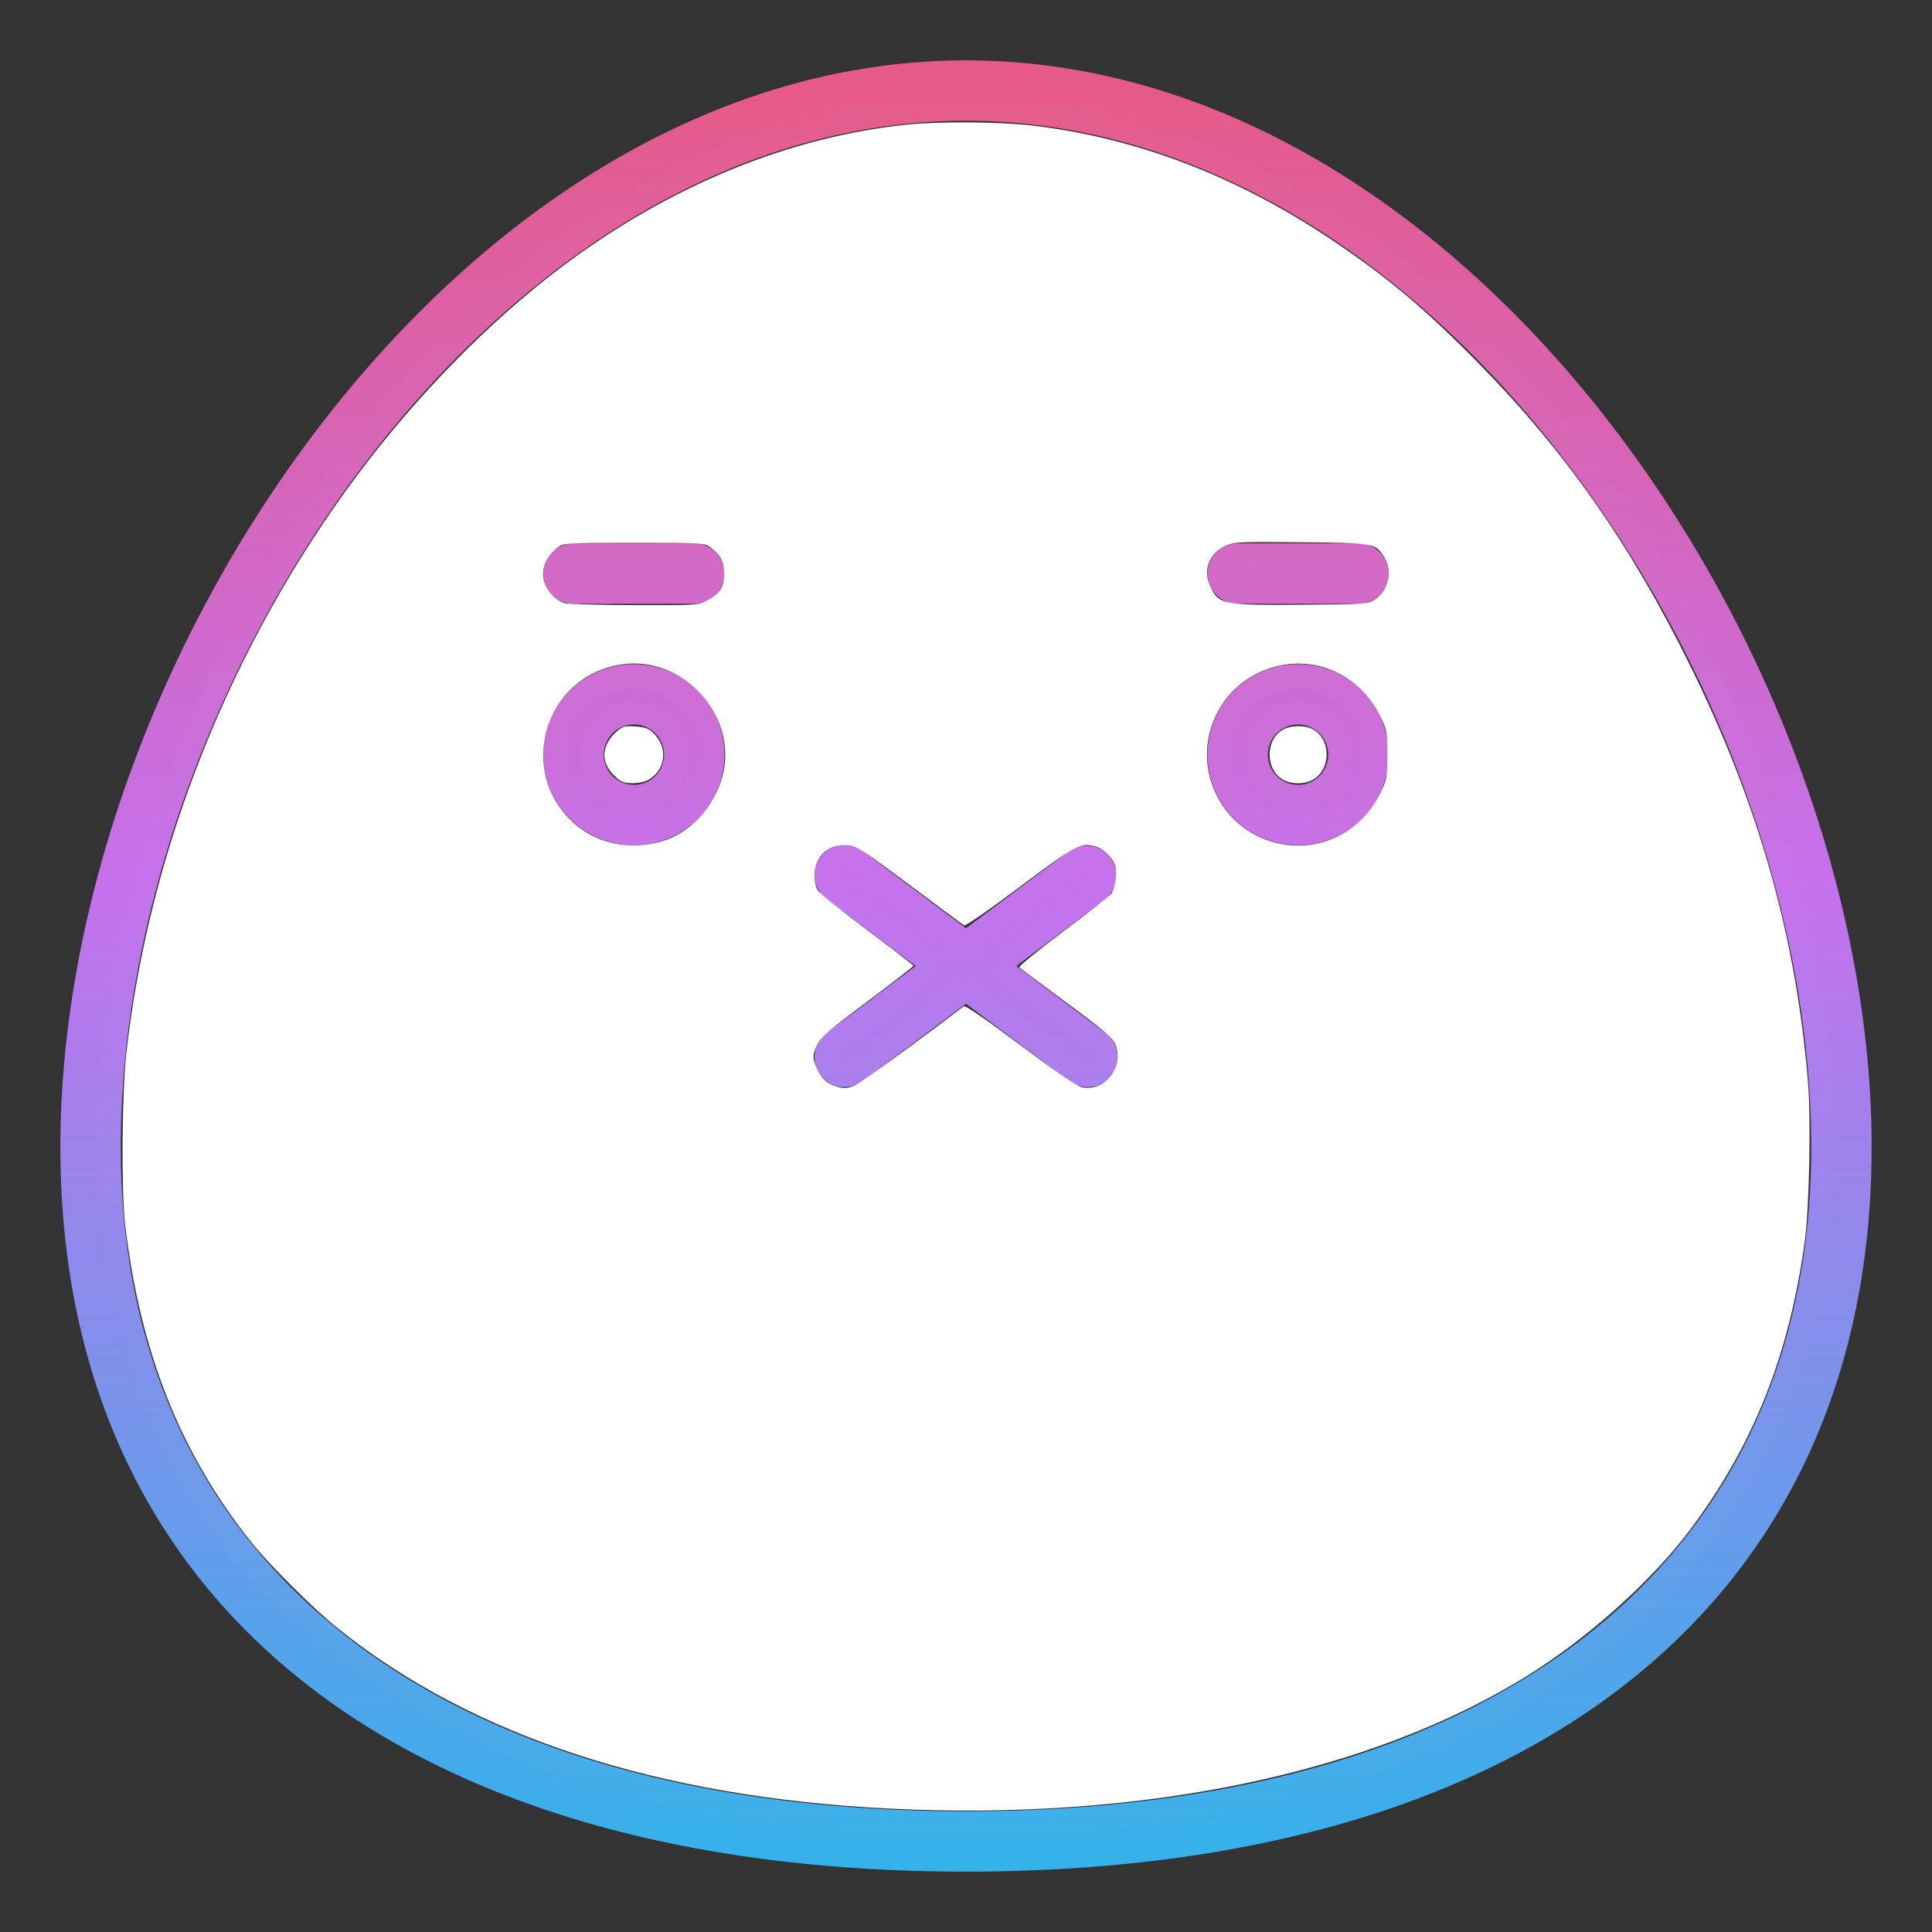 <?xml version="1.0" encoding="UTF-8" standalone="no"?>
<svg
   xmlns:dc="http://purl.org/dc/elements/1.1/"
   xmlns:cc="http://creativecommons.org/ns#"
   xmlns:rdf="http://www.w3.org/1999/02/22-rdf-syntax-ns#"
   xmlns:svg="http://www.w3.org/2000/svg"
   xmlns="http://www.w3.org/2000/svg"
   xmlns:sodipodi="http://sodipodi.sourceforge.net/DTD/sodipodi-0.dtd"
   xmlns:inkscape="http://www.inkscape.org/namespaces/inkscape"
   id="Gradient"
   height="512"
   viewBox="0 0 512 512"
   width="512"
   version="1.1"
   sodipodi:docname="shhh_to.svg"
   inkscape:version="0.92.4 5da689c313, 2019-01-14">
  <rect x="0" y="0" width="512" height="512" fill="#333333" stroke="none"/>
  <defs
     id="defs14" />
  <sodipodi:namedview
     pagecolor="#ffffff"
     bordercolor="#666666"
     borderopacity="1"
     objecttolerance="10"
     gridtolerance="10"
     guidetolerance="10"
     inkscape:pageopacity="0"
     inkscape:pageshadow="2"
     inkscape:window-width="1920"
     inkscape:window-height="1052"
     id="namedview12"
     showgrid="false"
     inkscape:zoom="1.84375"
     inkscape:cx="246.53626"
     inkscape:cy="270.01157"
     inkscape:window-x="1920"
     inkscape:window-y="28"
     inkscape:window-maximized="0"
     inkscape:current-layer="Gradient" />
  <linearGradient
     id="linear-gradient"
     gradientUnits="userSpaceOnUse"
     x1="256"
     x2="256"
     y1="555.632"
     y2="-80.389">
    <stop
       offset="0"
       stop-color="#12c2e9"
       id="stop2" />
    <stop
       offset=".5"
       stop-color="#c471ed"
       id="stop4" />
    <stop
       offset="1"
       stop-color="#f64f59"
       id="stop6" />
  </linearGradient>
  <path
     d="m256 16c-132.945 0-240 157.555-240 288 0 120.227 89.719 192 240 192s240-71.773 240-192c0-130.445-107.055-288-240-288zm0 464c-140.258 0-224-65.8-224-176 0-123.2 99.922-272 224-272s224 148.8 224 272c0 110.2-83.742 176-224 176zm-88-304a24 24 0 1 0 24 24 24.027 24.027 0 0 0 -24-24zm0 32a8 8 0 1 1 8-8 8.005 8.005 0 0 1 -8 8zm176-32a24 24 0 1 0 24 24 24.027 24.027 0 0 0 -24-24zm0 32a8 8 0 1 1 8-8 8.005 8.005 0 0 1 -8 8zm-152-56a8 8 0 0 1 -8 8h-32a8 8 0 0 1 0-16h32a8 8 0 0 1 8 8zm176 0a8 8 0 0 1 -8 8h-32a8 8 0 0 1 0-16h32a8 8 0 0 1 8 8zm-75.2 86.4-23.472 17.6 23.472 17.6a8 8 0 1 1 -9.594 12.8l-27.206-20.4-27.2 20.4a8 8 0 1 1 -9.594-12.8l23.466-17.6-23.472-17.6a8 8 0 1 1 9.594-12.8l27.206 20.4 27.2-20.4a8 8 0 0 1 9.594 12.8z"
     fill="url(#linear-gradient)"
     id="path9" />
  <path
     style="fill:#ffffff;fill-opacity:1;stroke:#ffffff;stroke-width:13.559;stroke-miterlimit:4;stroke-dasharray:none;stroke-opacity:0.012"
     d="M 235.553,479.29 C 174.49,476.252 125.394,460.22 89.682,431.658 83.226,426.495 71.549,414.892 66.701,408.822 47.802,385.163 37.135,358.336 33.166,324.483 c -1.032,-8.8 -0.861,-34.78 0.297,-45.2 6.005,-54.025 27.803,-108.609 61.262,-153.409 15.881,-21.264 35.239,-40.964 54.346,-55.307 28.581,-21.456 60.37,-34.466 91.854,-37.594 8.191,-0.814 24.241,-0.682 32.353,0.265 27.807,3.247 54.265,13.329 79.725,30.379 14.64,9.804 24.863,18.41 39.061,32.881 22.966,23.409 40.115,47.944 55.857,79.917 18.224,37.014 28.087,71.941 31.242,110.644 0.776,9.515 0.308,32.967 -0.827,41.453 -4.049,30.274 -13.559,54.32 -30.367,76.785 -10.168,13.59 -27.046,28.739 -43.211,38.785 -41.816,25.987 -102.163,38.543 -169.207,35.207 z m -8.961,-191.636 c 1.354,-0.566 19.399,-13.712 28.831,-21.004 0.367,-0.283 6.029,3.618 15.033,10.357 9.837,7.362 15.045,10.924 16.326,11.164 5.718,1.073 10.787,-4.861 9.064,-10.611 -0.737,-2.46 -2.053,-3.609 -15.519,-13.553 -5.369,-3.965 -9.971,-7.393 -10.226,-7.619 -0.255,-0.226 4.871,-4.426 11.39,-9.333 6.519,-4.908 12.309,-9.436 12.866,-10.064 1.103,-1.241 1.762,-5.201 1.223,-7.348 -0.541,-2.157 -2.961,-4.614 -5.207,-5.287 -3.937,-1.18 -5.151,-0.536 -20.127,10.682 -8.428,6.313 -14.367,10.411 -14.757,10.185 -0.359,-0.209 -6.853,-5.015 -14.43,-10.68 -12.53,-9.369 -14.007,-10.323 -16.33,-10.546 -5.082,-0.488 -8.882,2.954 -8.882,8.047 0,1.503 0.385,3.138 0.937,3.981 0.515,0.787 6.409,5.514 13.098,10.505 6.688,4.991 12.171,9.227 12.184,9.413 0.013,0.186 -5.463,4.432 -12.17,9.435 -10.091,7.528 -12.382,9.486 -13.288,11.358 -1.34,2.768 -1.351,3.75 -0.075,6.53 1.151,2.506 2.386,3.694 4.675,4.497 2.262,0.793 3.28,0.773 5.384,-0.106 z M 175.131,223.04 c 7.564,-2.101 14.11,-9.053 16.322,-17.337 4.278,-16.013 -10.529,-32.242 -26.997,-29.59 -20.081,3.234 -27.555,28.017 -12.605,41.798 6.069,5.595 14.731,7.503 23.279,5.128 z m 177.059,-0.396 c 6.009,-2.217 10.888,-6.753 13.741,-12.776 1.617,-3.414 1.716,-3.983 1.716,-9.86 0,-5.878 -0.099,-6.446 -1.716,-9.86 -4.951,-10.45 -15.796,-16.055 -26.677,-13.786 -16.934,3.531 -24.84,22.743 -15.261,37.087 6.112,9.153 17.897,12.996 28.197,9.196 z M 187.298,159.195 c 3.398,-1.736 4.621,-3.638 4.621,-7.186 0,-3.137 -0.964,-4.949 -3.734,-7.017 -1.445,-1.079 -2.158,-1.118 -20.13,-1.118 -18.056,0 -18.68,0.035 -20.164,1.135 -4.822,3.573 -5.3,9.219 -1.111,13.131 0.735,0.687 2.04,1.459 2.899,1.716 0.859,0.257 9.138,0.489 18.397,0.514 16.435,0.045 16.891,0.018 19.222,-1.174 z m 176.727,-0.136 c 3.911,-2.356 5.186,-7.545 2.803,-11.401 -2.295,-3.714 -2.589,-3.766 -22.089,-3.948 -16.458,-0.154 -17.629,-0.1 -19.918,0.912 -4.243,1.877 -6.048,6.34 -4.226,10.45 2.287,5.159 3.188,5.352 24.274,5.199 16.269,-0.118 17.469,-0.194 19.156,-1.211 z"
     id="path829"
     inkscape:connector-curvature="0" />
  <path
     style="fill:#ffffff;fill-opacity:1;stroke:#ffffff;stroke-width:13.559;stroke-miterlimit:4;stroke-dasharray:none;stroke-opacity:0.012"
     d="m 165.072,207.219 c -1.265,-0.462 -3.279,-2.45 -4.119,-4.065 -1.611,-3.096 -0.624,-6.677 2.582,-9.376 1.568,-1.319 2.094,-1.453 4.901,-1.25 2.541,0.184 3.455,0.524 4.759,1.774 4.004,3.836 3.198,9.997 -1.636,12.497 -1.524,0.788 -4.885,1.006 -6.488,0.42 z"
     id="path831"
     inkscape:connector-curvature="0" />
  <path
     style="fill:#ffffff;fill-opacity:1;stroke:#ffffff;stroke-width:13.559;stroke-miterlimit:4;stroke-dasharray:none;stroke-opacity:0.012"
     d="m 339.878,206.539 c -4.706,-2.869 -4.51,-10.781 0.33,-13.284 2.052,-1.061 5.608,-1.079 7.619,-0.04 4.841,2.503 5.025,10.379 0.31,13.293 -2.289,1.415 -5.966,1.428 -8.259,0.03 z"
     id="path833"
     inkscape:connector-curvature="0" />
</svg>
